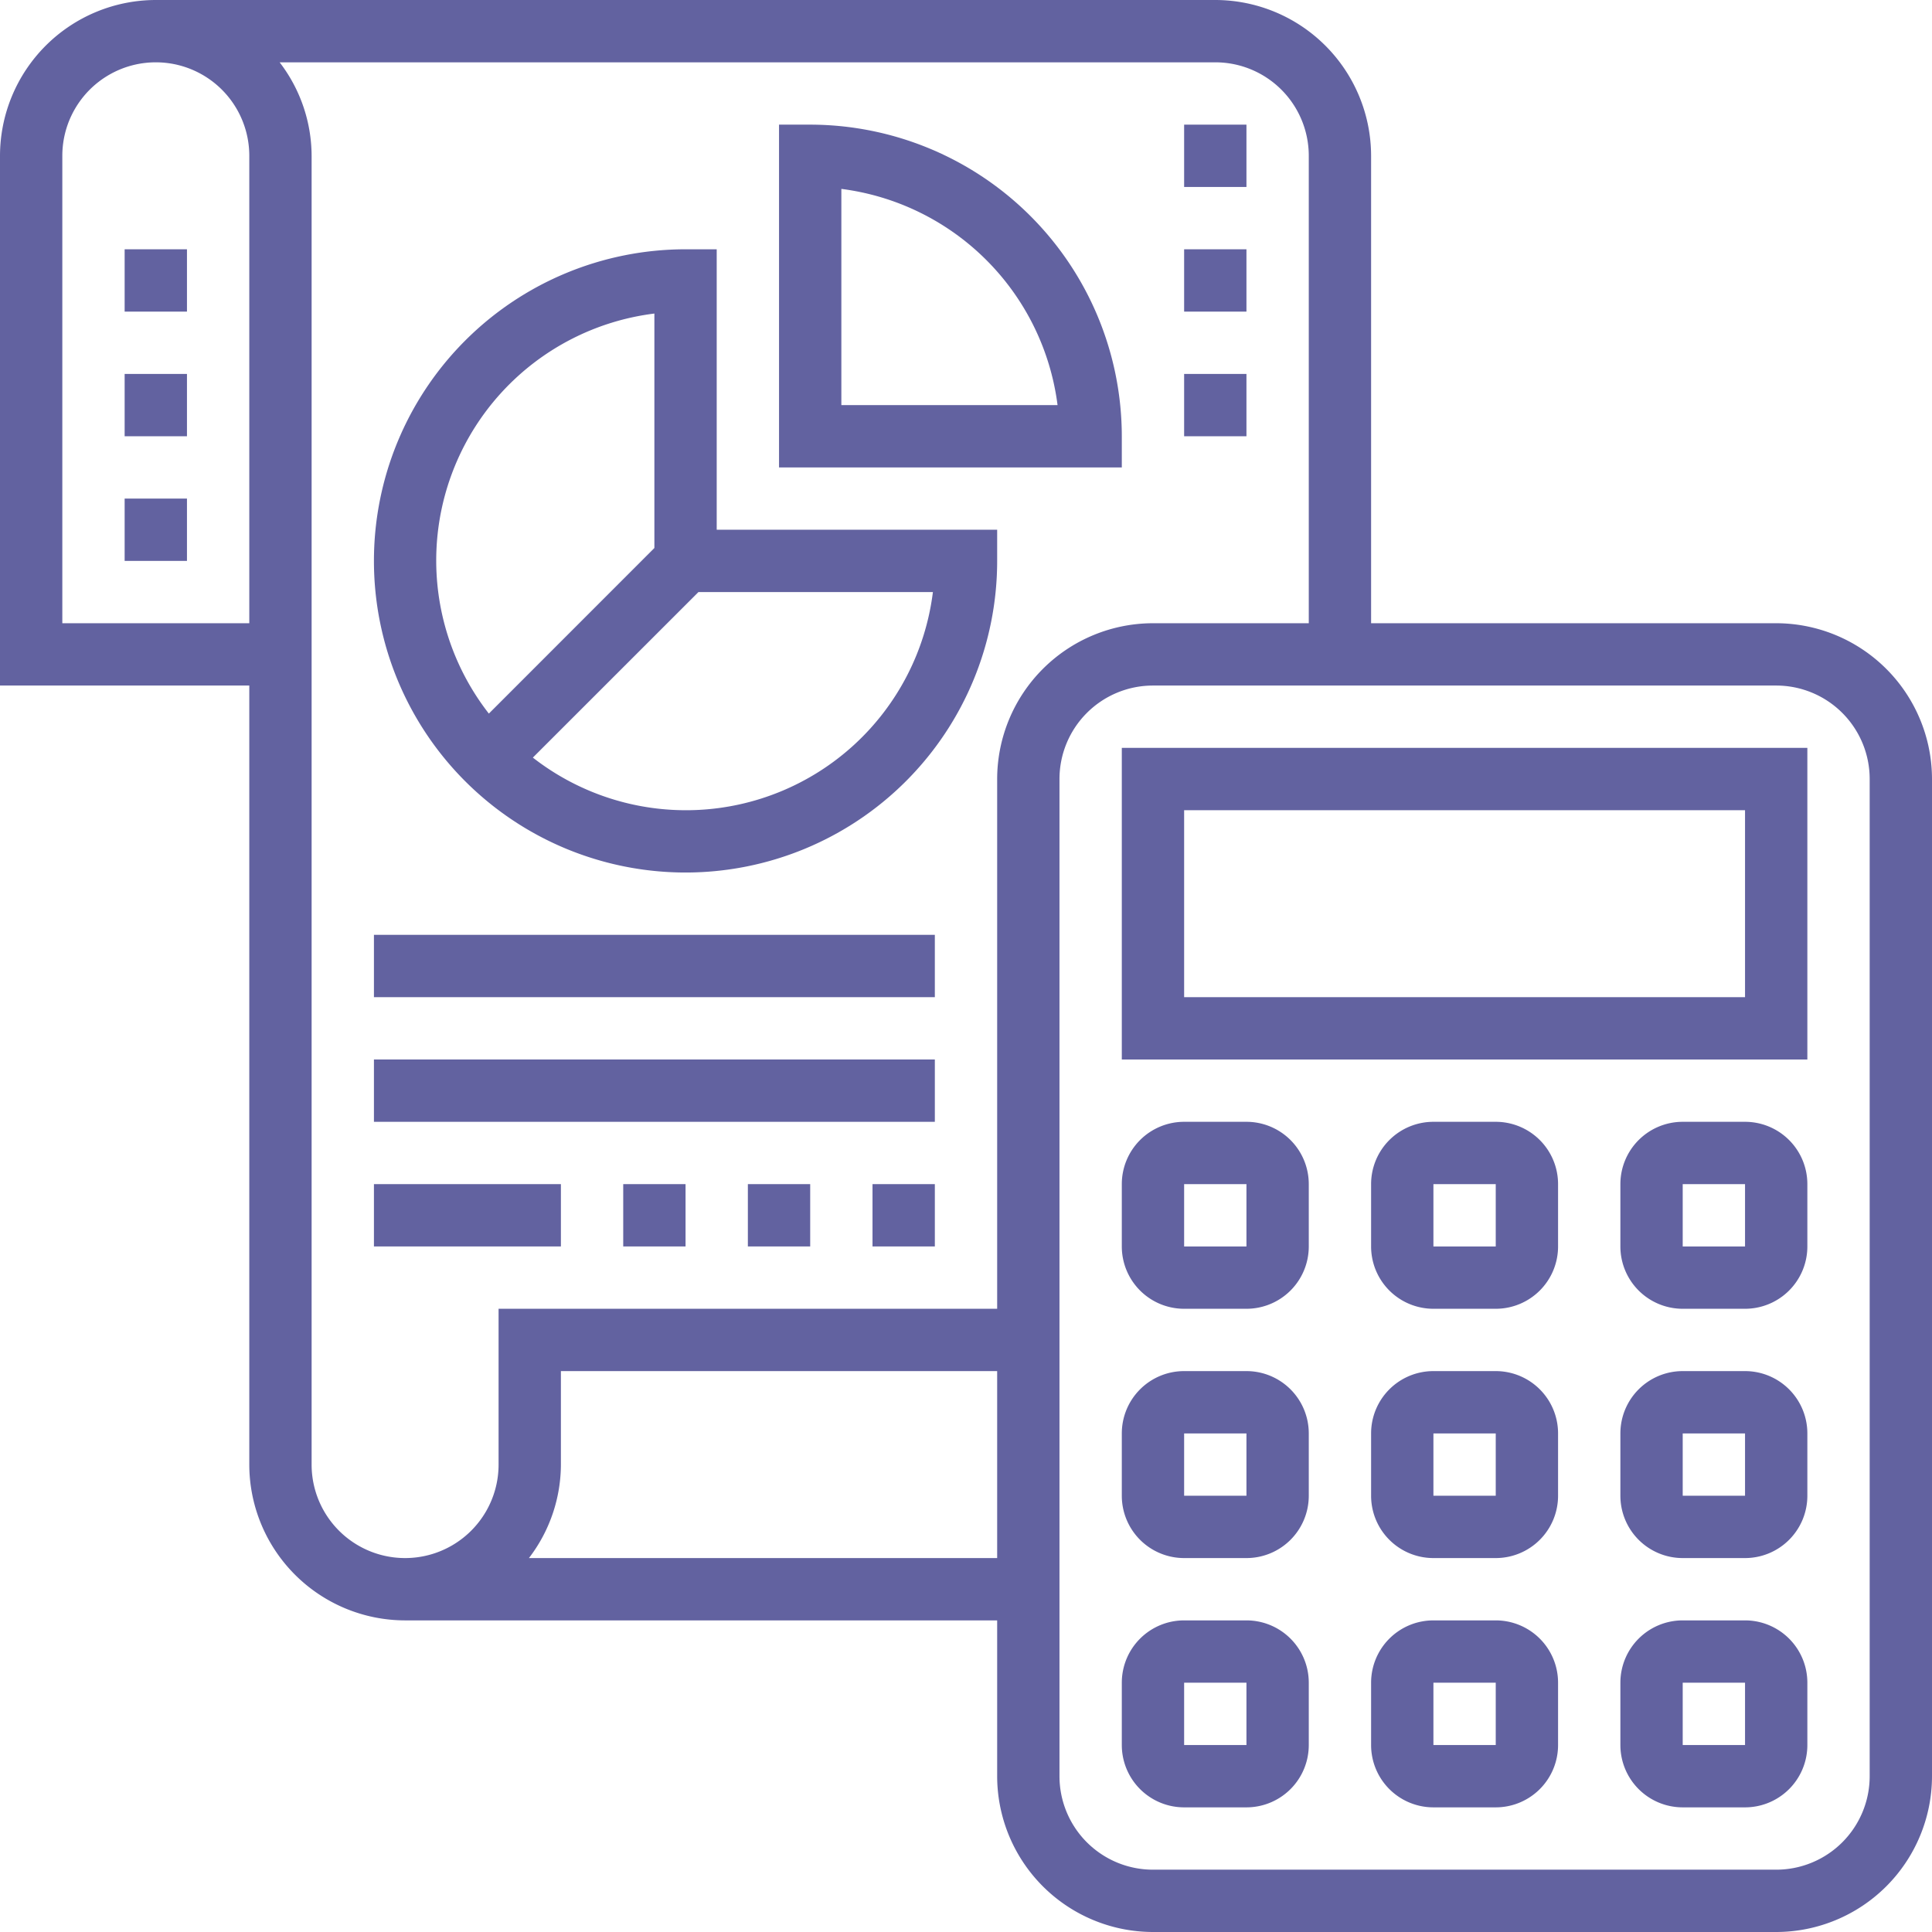 <svg xmlns="http://www.w3.org/2000/svg" width="62" height="62" viewBox="0 0 62 62">
  <g id="accounting" transform="translate(-1 -1)">
    <path id="Path_1138" data-name="Path 1138" d="M41,53H39a2,2,0,0,0-2,2v2a2,2,0,0,0,2,2h2a2,2,0,0,0,2-2V55A2,2,0,0,0,41,53Zm0,4H39V55h2Z" fill="#6262a0"/>
    <path id="Path_1139" data-name="Path 1139" d="M49,53H47a2,2,0,0,0-2,2v2a2,2,0,0,0,2,2h2a2,2,0,0,0,2-2V55A2,2,0,0,0,49,53Zm0,4H47V55h2Z" fill="#6262a0"/>
    <path id="Path_1140" data-name="Path 1140" d="M57,53H55a2,2,0,0,0-2,2v2a2,2,0,0,0,2,2h2a2,2,0,0,0,2-2V55A2,2,0,0,0,57,53Zm0,4H55V55h2Z" fill="#6262a0"/>
    <path id="Path_1141" data-name="Path 1141" d="M41,45H39a2,2,0,0,0-2,2v2a2,2,0,0,0,2,2h2a2,2,0,0,0,2-2V47A2,2,0,0,0,41,45Zm0,4H39V47h2Z" fill="#6262a0"/>
    <path id="Path_1142" data-name="Path 1142" d="M49,45H47a2,2,0,0,0-2,2v2a2,2,0,0,0,2,2h2a2,2,0,0,0,2-2V47A2,2,0,0,0,49,45Zm0,4H47V47h2Z" fill="#6262a0"/>
    <path id="Path_1143" data-name="Path 1143" d="M57,45H55a2,2,0,0,0-2,2v2a2,2,0,0,0,2,2h2a2,2,0,0,0,2-2V47A2,2,0,0,0,57,45Zm0,4H55V47h2Z" fill="#6262a0"/>
    <path id="Path_1144" data-name="Path 1144" d="M41,37H39a2,2,0,0,0-2,2v2a2,2,0,0,0,2,2h2a2,2,0,0,0,2-2V39A2,2,0,0,0,41,37Zm0,4H39V39h2Z" fill="#6262a0"/>
    <path id="Path_1145" data-name="Path 1145" d="M49,37H47a2,2,0,0,0-2,2v2a2,2,0,0,0,2,2h2a2,2,0,0,0,2-2V39A2,2,0,0,0,49,37Zm0,4H47V39h2Z" fill="#6262a0"/>
    <path id="Path_1146" data-name="Path 1146" d="M57,37H55a2,2,0,0,0-2,2v2a2,2,0,0,0,2,2h2a2,2,0,0,0,2-2V39A2,2,0,0,0,57,37Zm0,4H55V39h2Z" fill="#6262a0"/>
    <path id="Path_1147" data-name="Path 1147" d="M58,21H45V6a5.006,5.006,0,0,0-5-5H6A5.006,5.006,0,0,0,1,6V23H9V48a5.006,5.006,0,0,0,5,5H33v5a5.006,5.006,0,0,0,5,5H58a5.006,5.006,0,0,0,5-5V26A5.006,5.006,0,0,0,58,21ZM9,21H3V6A3,3,0,0,1,9,6Zm8.974,30A4.948,4.948,0,0,0,19,48V45H33v6ZM33,26V43H17v5a3,3,0,0,1-6,0V6A4.948,4.948,0,0,0,9.974,3H40a3,3,0,0,1,3,3V21H38A5.006,5.006,0,0,0,33,26ZM61,58a3,3,0,0,1-3,3H38a3,3,0,0,1-3-3V26a3,3,0,0,1,3-3H58a3,3,0,0,1,3,3Z" fill="#6262a0"/>
    <path id="Path_1148" data-name="Path 1148" d="M37,35H59V25H37Zm2-8H57v6H39Z" fill="#6262a0"/>
    <path id="Path_1149" data-name="Path 1149" d="M27,5H26V16H37V15A10.011,10.011,0,0,0,27,5Zm1,9V7.062A8.019,8.019,0,0,1,34.938,14Z" fill="#6262a0"/>
    <path id="Path_1150" data-name="Path 1150" d="M24,9H23A10,10,0,1,0,33,19V18H24Zm-2,2.062v7.524L16.688,23.9A7.987,7.987,0,0,1,22,11.062ZM30.938,20A7.987,7.987,0,0,1,18.1,25.312L23.414,20Z" fill="#6262a0"/>
    <path id="Path_1151" data-name="Path 1151" d="M39,5h2V7H39Z" fill="#6262a0"/>
    <path id="Path_1152" data-name="Path 1152" d="M39,9h2v2H39Z" fill="#6262a0"/>
    <path id="Path_1153" data-name="Path 1153" d="M39,13h2v2H39Z" fill="#6262a0"/>
    <path id="Path_1154" data-name="Path 1154" d="M13,31H31v2H13Z" fill="#6262a0"/>
    <path id="Path_1155" data-name="Path 1155" d="M13,35H31v2H13Z" fill="#6262a0"/>
    <path id="Path_1156" data-name="Path 1156" d="M29,39h2v2H29Z" fill="#6262a0"/>
    <path id="Path_1157" data-name="Path 1157" d="M25,39h2v2H25Z" fill="#6262a0"/>
    <path id="Path_1158" data-name="Path 1158" d="M21,39h2v2H21Z" fill="#6262a0"/>
    <path id="Path_1159" data-name="Path 1159" d="M13,39h6v2H13Z" fill="#6262a0"/>
    <path id="Path_1160" data-name="Path 1160" d="M5,17H7v2H5Z" fill="#6262a0"/>
    <path id="Path_1161" data-name="Path 1161" d="M5,13H7v2H5Z" fill="#6262a0"/>
    <path id="Path_1162" data-name="Path 1162" d="M5,9H7v2H5Z" fill="#6262a0"/>
  </g>
</svg>
